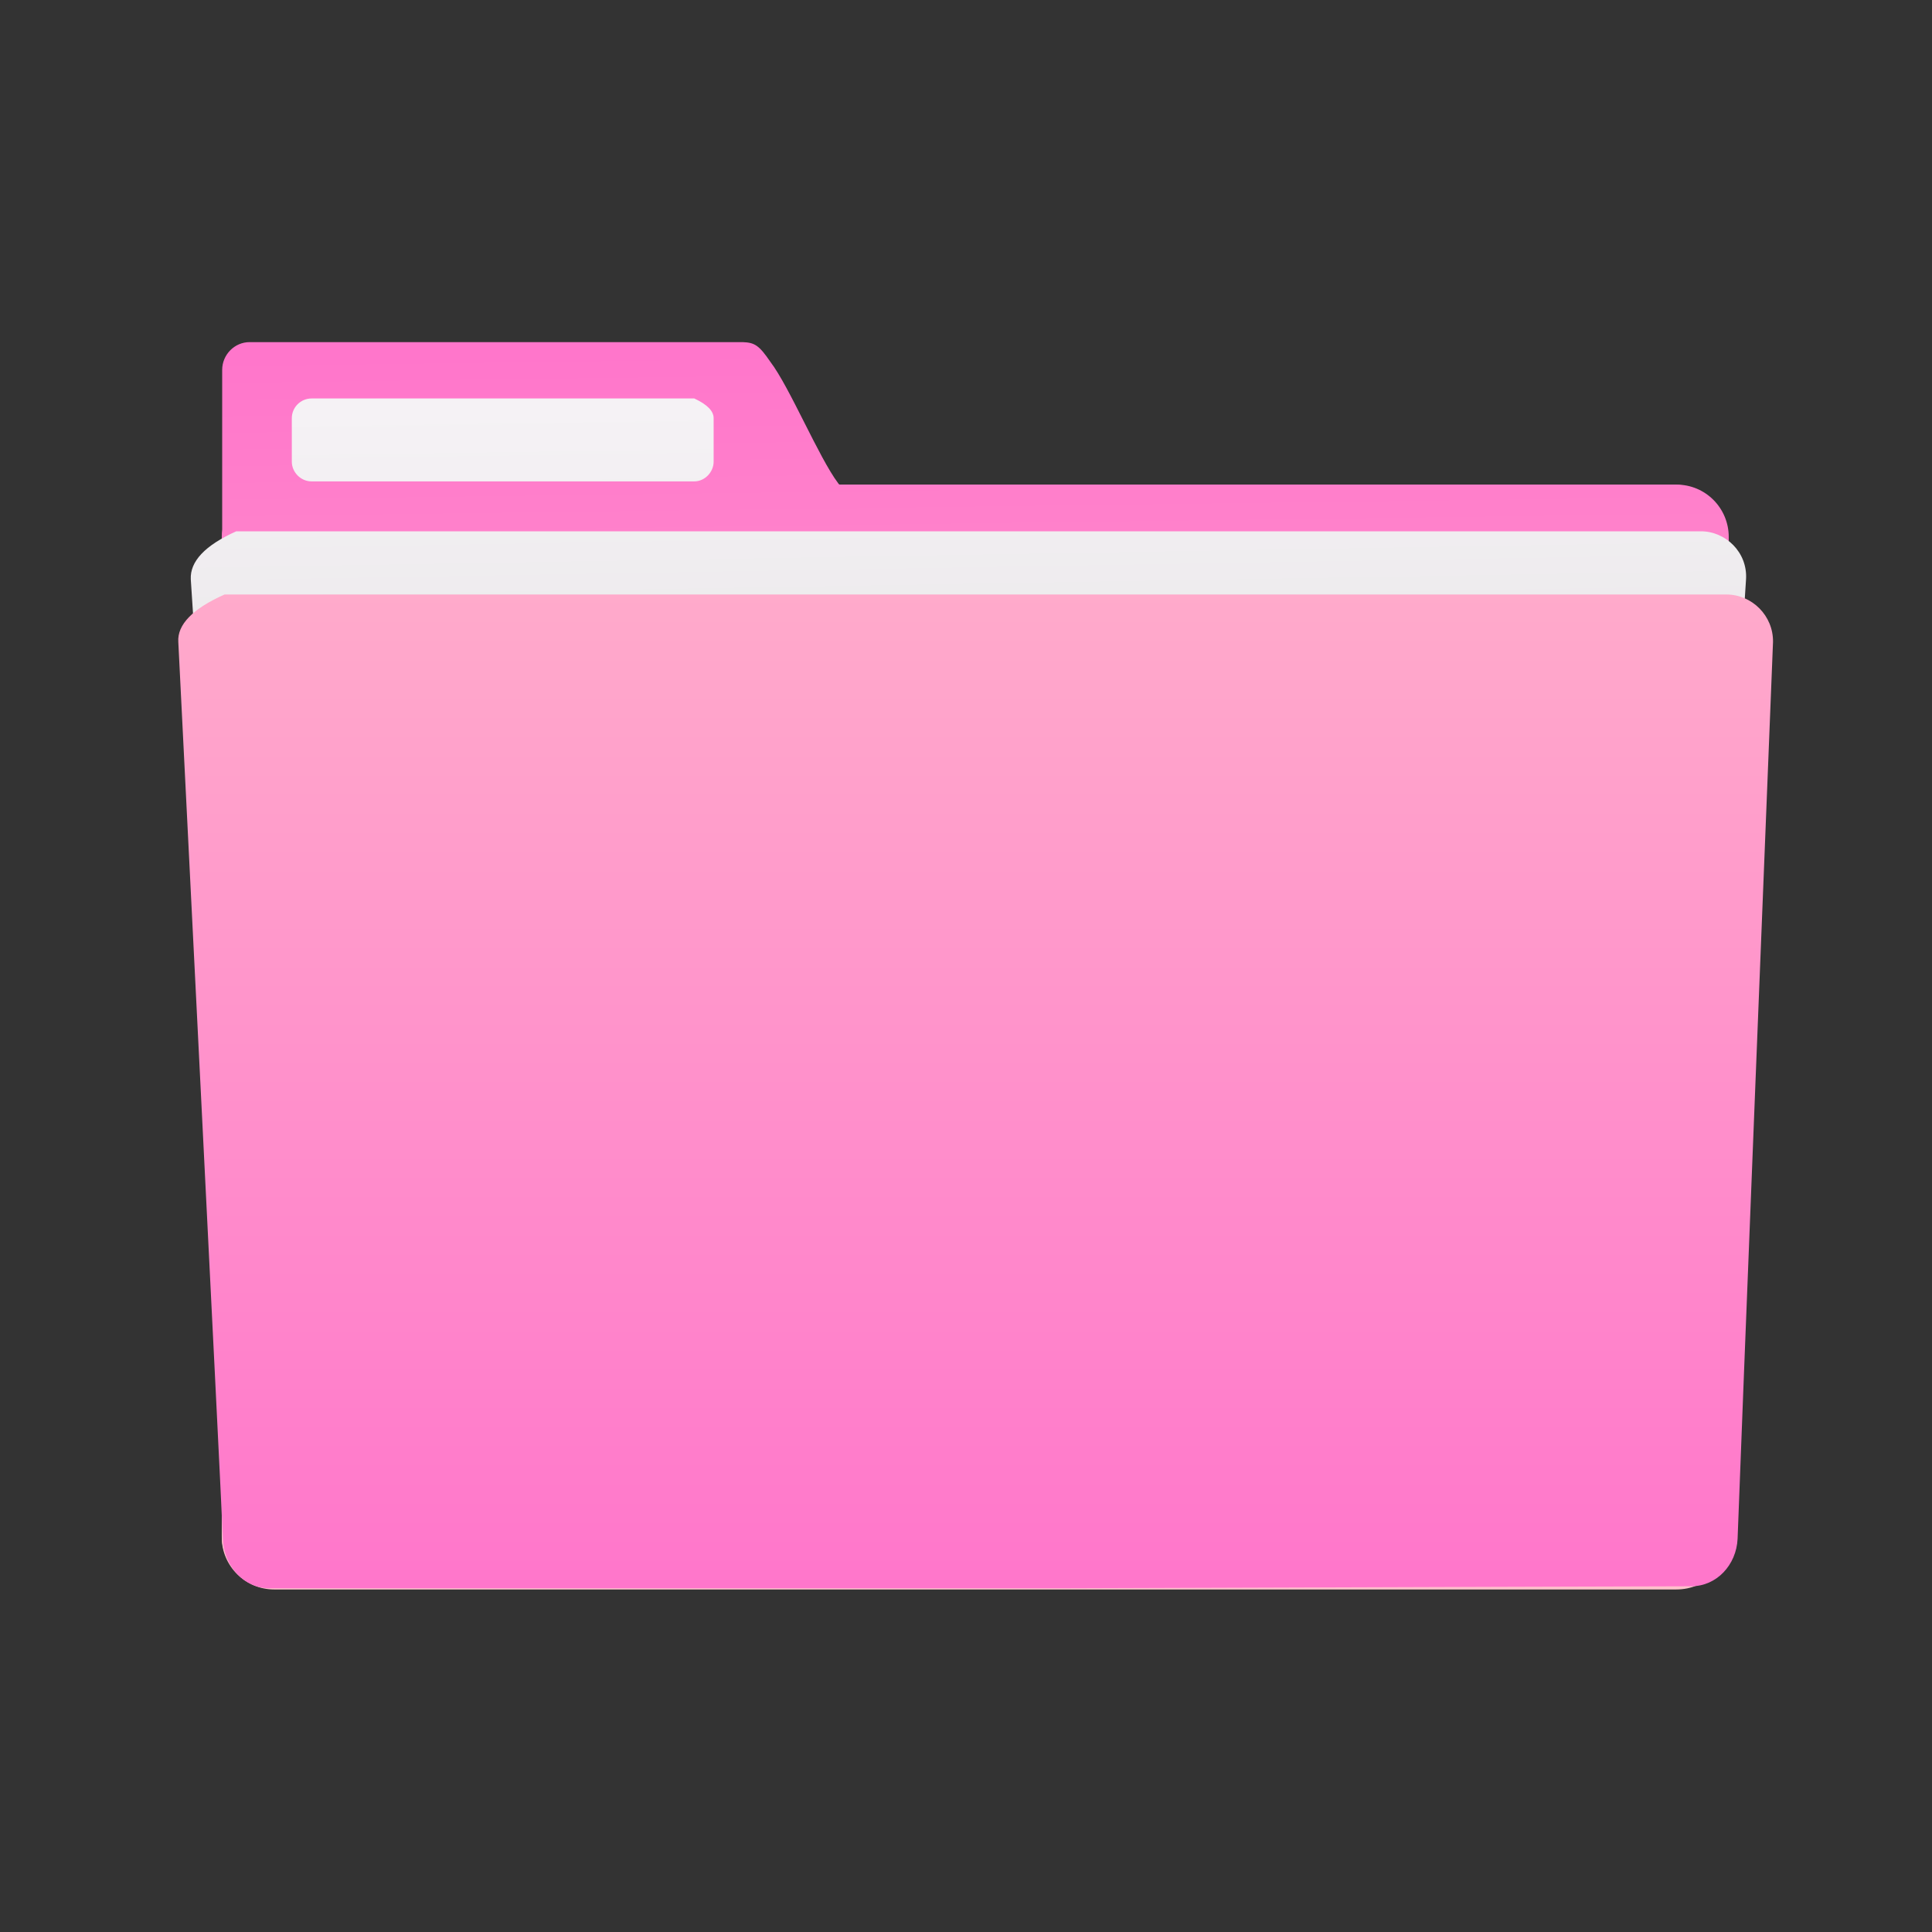 <svg xmlns="http://www.w3.org/2000/svg" xmlns:xlink="http://www.w3.org/1999/xlink" width="48" height="48">
<rect width="100%" height="100%" fill="#333333" stroke="none"/>
<defs />
<defs>
<linearGradient id="b" x1="21.99" x2="21.89" y1="39.17" y2="12.32" gradientUnits="userSpaceOnUse">
<stop offset="0%" stop-color="pink" />
<stop offset="100%" stop-color="#ff76cb" />
</linearGradient>
<linearGradient id="d" x1="14.01" x2="13.61" y1="39.45" y2="8.79" gradientUnits="userSpaceOnUse">
<stop offset="0%" stop-color="pink" />
<stop offset="100%" stop-color="#ff76cb" />
</linearGradient>
<linearGradient id="f" x1="18.02" x2="17.59" y1="39.35" y2="10.09" gradientUnits="userSpaceOnUse">
<stop offset="0%" stop-color="#ccc" />
<stop offset="100%" stop-color="#f5f2f5" />
</linearGradient>
<linearGradient id="h" x1="16.77" x2="16.27" y1="39.51" y2="9.95" gradientUnits="userSpaceOnUse">
<stop offset="0%" stop-color="#ccc" />
<stop offset="100%" stop-color="#f5f2f5" />
</linearGradient>
<linearGradient id="j" x1="22.62" x2="22.62" y1="14.75" y2="39.5" gradientUnits="userSpaceOnUse">
<stop offset="0%" stop-color="#ffaacb" />
<stop offset="100%" stop-color="#ff76cb" />
</linearGradient>
<path id="a" d="M5.51 13.33v24.83c0 .71.58 1.3 1.29 1.3h34.77c.72 0 1.29-.59 1.29-1.3V13.33c0-.71-.57-1.29-1.29-1.29H6.8c-.86.39-1.29.81-1.29 1.29z" />
<path id="c" d="M6.2 8.5c-.37 0-.68.31-.68.69v4.1c0 .02-.01.04-.01.05V38.2c0 .71.59 1.29 1.3 1.29h34.84c.73 0 1.3-.58 1.3-1.29V13.34c0-.71-.57-1.3-1.3-1.3H20.86c-.02-.01-.03-.02-.04-.04-.48-.64-1.2-2.38-1.68-3.01-.28-.41-.39-.48-.69-.49H6.2z" />
<path id="e" d="M17.73 10.39v1.08c0 .26-.22.49-.48.49H7.74c-.27 0-.49-.23-.49-.49v-1.08c0-.27.22-.49.49-.49h9.51c.32.15.48.31.48.49z" />
<path id="g" d="M4.74 14.39c.15 2.26 1.33 20.44 1.48 22.7.04.65.49 1.19 1.12 1.19h33.44c.62 0 1.08-.54 1.12-1.19.15-2.26 1.34-20.44 1.48-22.7.04-.67-.51-1.19-1.12-1.19H5.87c-.78.35-1.15.75-1.13 1.19z" />
<path id="i" d="M4.43 15.95c.11 2.24 1.01 20.09 1.11 22.32.04.65.52 1.19 1.16 1.19h19.66c9.39-.03 14.61-.05 15.66-.05.63 0 1.12-.53 1.15-1.18.08-2.24.79-20.05.88-22.28.01-.65-.52-1.18-1.16-1.18H5.58c-.79.35-1.18.75-1.15 1.18z" />
</defs>
<use fill="url(#b)" xlink:href="#a" />
<use fill-opacity="0" stroke="#000" stroke-opacity="0" xlink:href="#a" />
<use fill="url(#d)" xlink:href="#c" />
<use fill-opacity="0" stroke="#000" stroke-opacity="0" xlink:href="#c" />
<use fill="url(#f)" xlink:href="#e" />
<use fill-opacity="0" stroke="#000" stroke-opacity="0" xlink:href="#e" />
<g>
<use fill="url(#h)" xlink:href="#g" />
<use fill-opacity="0" stroke="#000" stroke-opacity="0" xlink:href="#g" />
</g>
<g>
<use fill="url(#j)" xlink:href="#i" />
<use fill-opacity="0" stroke="#000" stroke-opacity="0" xlink:href="#i" />
</g>
</svg>
